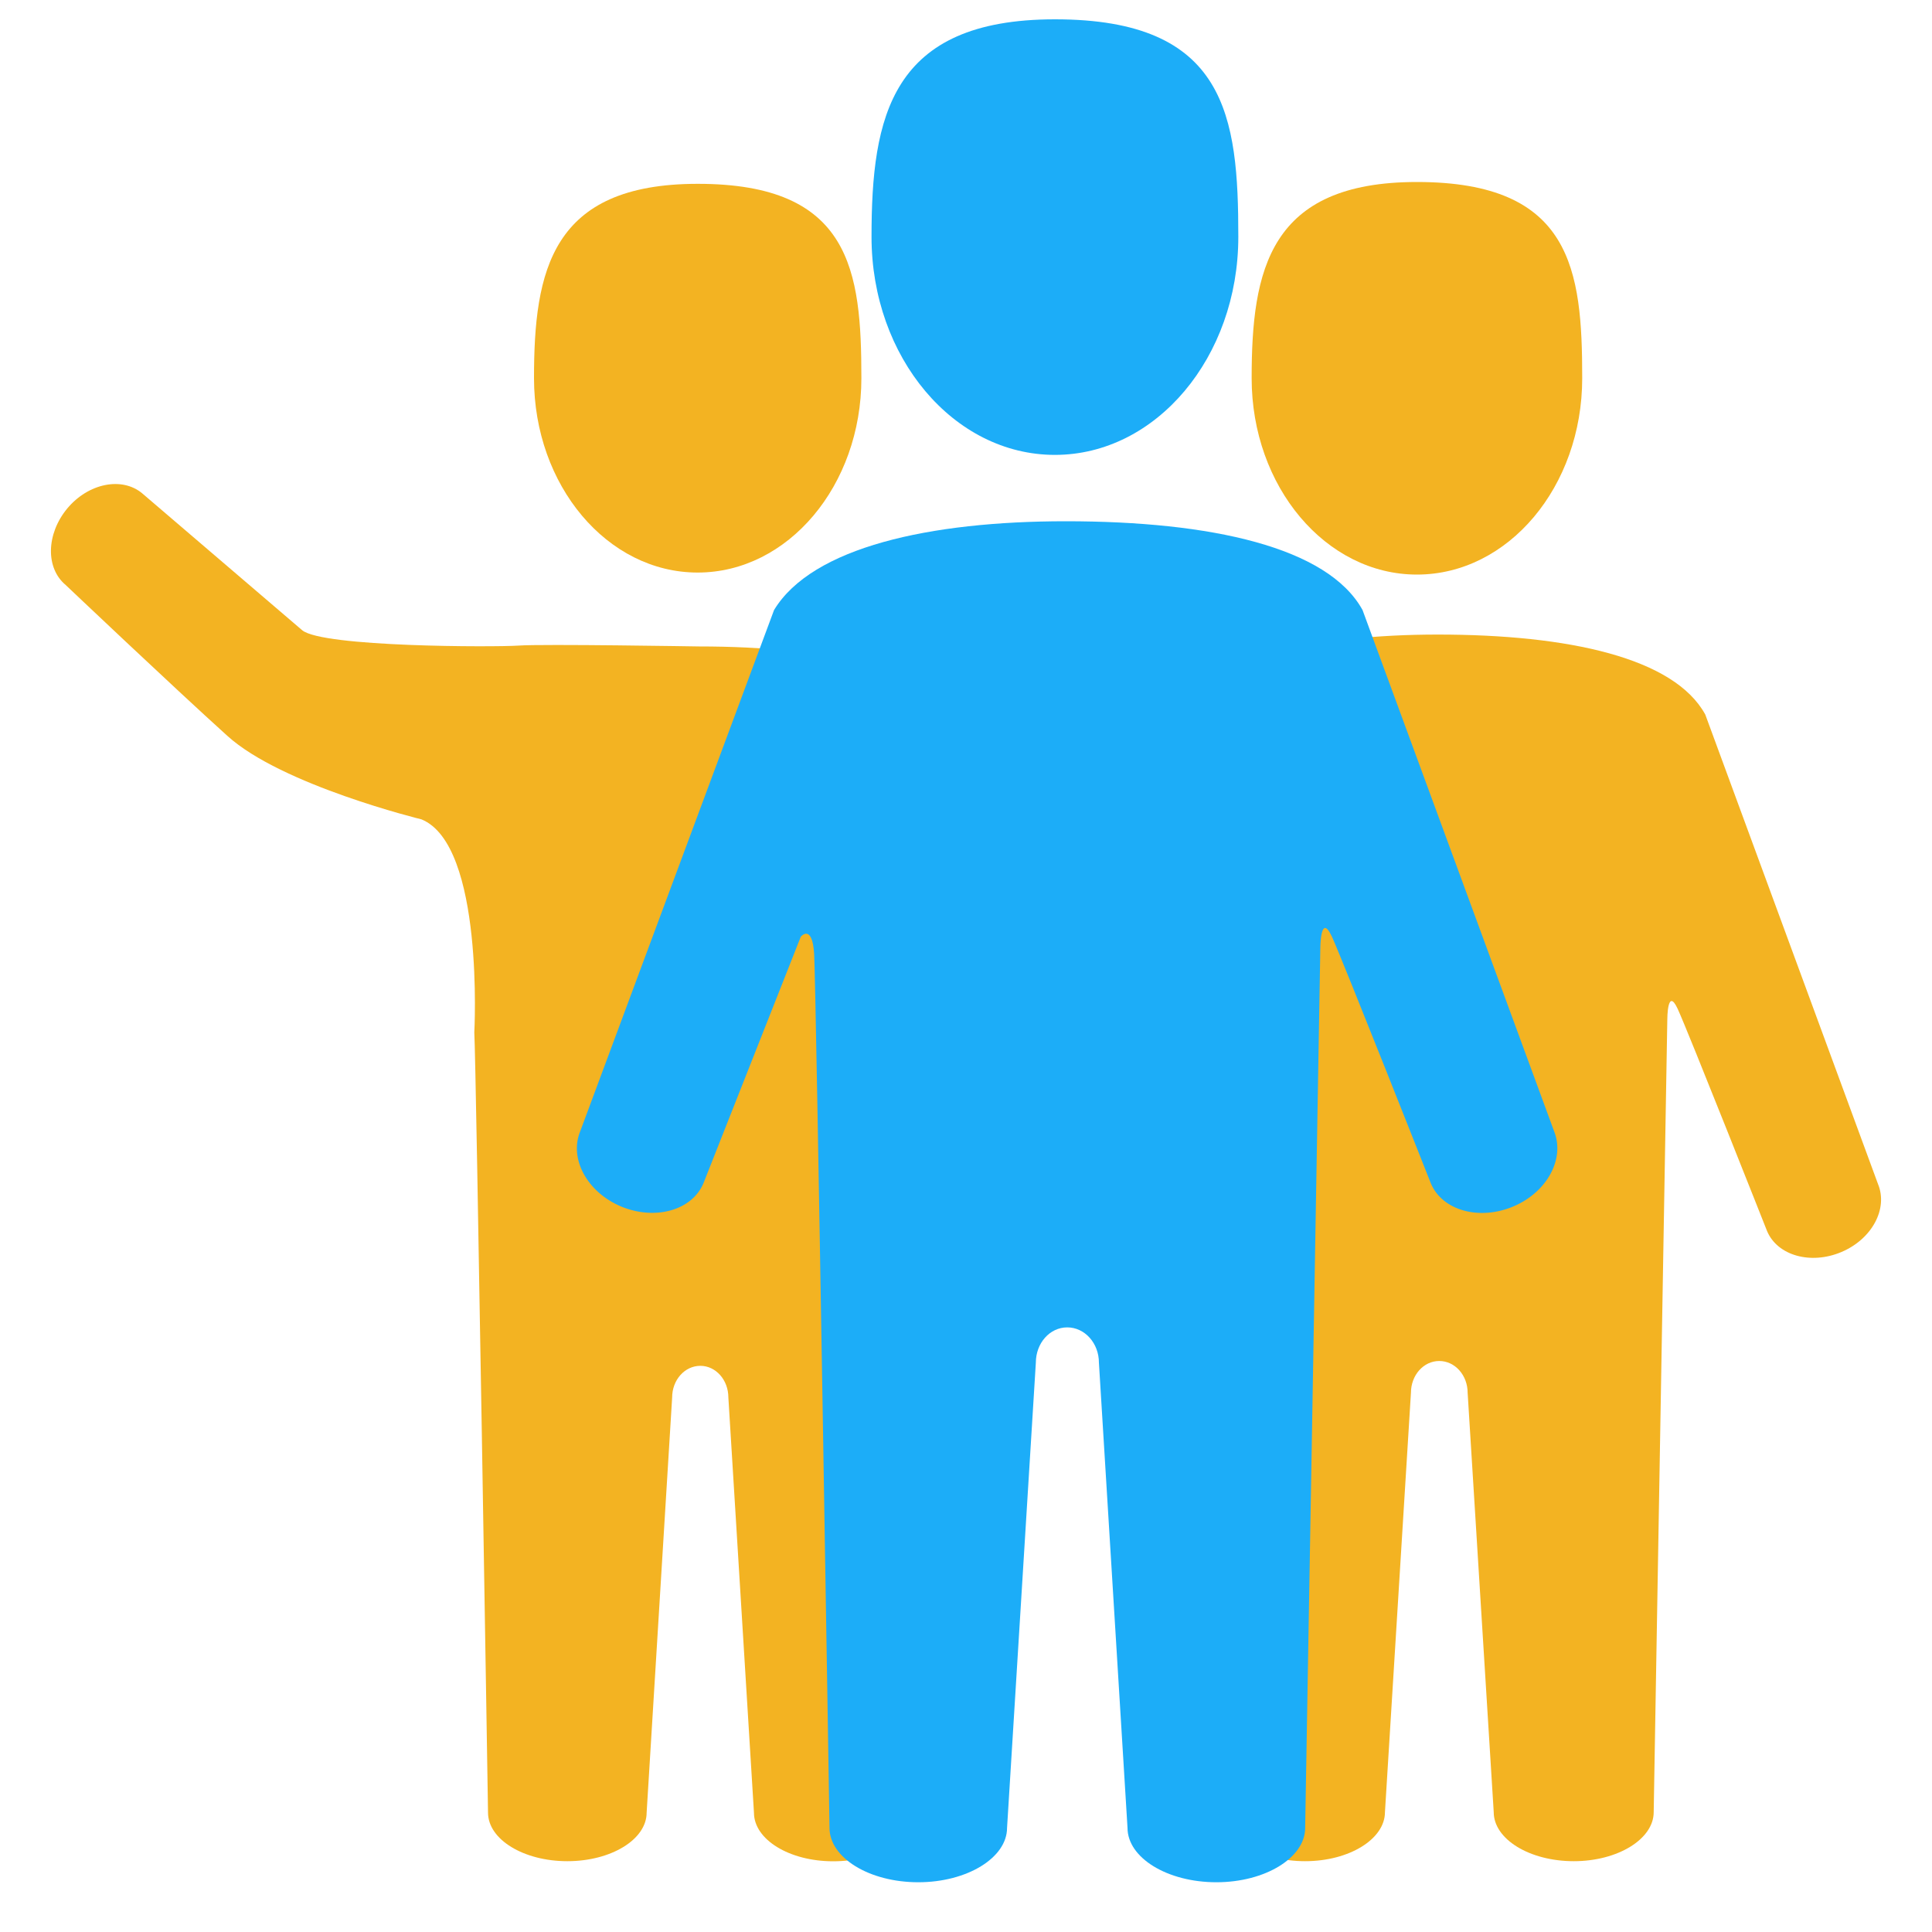 <?xml version="1.0" encoding="UTF-8"?>
<svg width="20px" height="20px" viewBox="0 0 20 20" version="1.1" xmlns="http://www.w3.org/2000/svg" xmlns:xlink="http://www.w3.org/1999/xlink">
    <!-- Generator: Sketch 46.2 (44496) - http://www.bohemiancoding.com/sketch -->
    <title>boys-school-campaign-icon</title>
    <desc>Created with Sketch.</desc>
    <defs></defs>
    <g id="Page-1" stroke="none" stroke-width="1" fill="none" fill-rule="evenodd">
        <g id="4.-Admin-School-Profile-Copy" transform="translate(-385, -223)" fill-rule="nonzero">
            <g id="boys-school-campaign-icon" transform="translate(385, 223)">
                <g id="Group" transform="translate(0, 1)" fill="#F3B322">
                    <g transform="translate(10, 0)" id="Shape">
                        <path d="M6.379,2.915 C6.379,4.038 5.613,4.948 4.668,4.948 C3.725,4.948 2.957,4.038 2.957,2.915 C2.957,1.794 3.139,0.884 4.668,0.884 C6.273,0.884 6.379,1.794 6.379,2.915 Z"></path>
                        <path d="M7.653,6.397 C7.332,5.81 6.24,5.569 4.884,5.569 C3.62,5.569 2.521,5.81 2.165,6.397 L0.356,11.257 C0.249,11.513 0.419,11.827 0.737,11.961 C1.053,12.095 1.397,11.999 1.505,11.745 L2.414,9.443 C2.414,9.443 2.52,9.32 2.538,9.604 C2.555,9.891 2.68,17.759 2.68,17.759 C2.68,18.038 3.053,18.267 3.51,18.267 C3.967,18.267 4.337,18.038 4.337,17.759 L4.606,13.419 C4.606,13.236 4.736,13.089 4.899,13.089 C5.062,13.089 5.193,13.236 5.193,13.419 L5.463,17.759 C5.463,18.038 5.832,18.267 6.292,18.267 C6.747,18.267 7.119,18.038 7.119,17.759 L7.26,9.551 C7.26,9.551 7.26,9.213 7.367,9.443 C7.475,9.677 8.293,11.745 8.293,11.745 C8.4,11.998 8.745,12.095 9.062,11.961 C9.379,11.827 9.547,11.513 9.441,11.257 L7.653,6.397 Z"></path>
                    </g>
                    <g id="Shape">
                        <path d="M8.917,2.915 C8.917,4.026 8.158,4.927 7.222,4.927 C6.286,4.927 5.528,4.025 5.528,2.915 C5.528,1.805 5.705,0.903 7.222,0.903 C8.811,0.902 8.917,1.804 8.917,2.915 Z"></path>
                        <path d="M0.68,5.056 C0.47,4.881 0.478,4.527 0.696,4.264 C0.914,4.002 1.262,3.932 1.472,4.107 L3.128,5.524 C3.339,5.7 5.123,5.7 5.369,5.683 C5.618,5.665 7.236,5.692 7.236,5.692 C8.578,5.692 9.658,5.93 9.974,6.513 L11.747,11.325 C11.852,11.578 11.685,11.889 11.37,12.023 C11.055,12.155 10.714,12.059 10.608,11.808 C10.608,11.808 9.799,9.761 9.693,9.531 C9.587,9.301 9.587,9.637 9.587,9.637 L9.446,17.765 C9.446,18.043 9.079,18.268 8.625,18.268 C8.171,18.268 7.805,18.043 7.805,17.765 L7.54,13.467 C7.54,13.285 7.41,13.139 7.25,13.139 C7.088,13.139 6.958,13.285 6.958,13.467 L6.694,17.764 C6.694,18.042 6.326,18.267 5.873,18.267 C5.42,18.267 5.052,18.042 5.052,17.764 C5.052,17.764 4.928,9.971 4.91,9.688 C4.91,9.688 5.016,7.748 4.363,7.482 C4.363,7.482 2.916,7.129 2.353,6.617 C1.787,6.106 0.68,5.056 0.68,5.056 Z"></path>
                    </g>
                </g>
                <g id="Group" transform="translate(5, 0)" fill="#1CADF8">
                    <path d="M7.819,2.452 C7.819,3.698 6.968,4.709 5.92,4.709 C4.871,4.709 4.022,3.698 4.022,2.452 C4.022,1.208 4.22,0.2 5.92,0.2 C7.699,0.199 7.819,1.208 7.819,2.452 Z" id="Shape"></path>
                    <path d="M9.105,6.315 C8.746,5.664 7.537,5.396 6.032,5.396 C4.628,5.396 3.407,5.664 3.013,6.315 L1.008,11.707 C0.888,11.992 1.076,12.34 1.428,12.489 C1.781,12.636 2.163,12.531 2.282,12.249 L3.29,9.696 C3.29,9.696 3.408,9.558 3.428,9.874 C3.448,10.193 3.587,18.922 3.587,18.922 C3.587,19.232 3.999,19.485 4.506,19.485 C5.012,19.485 5.425,19.231 5.425,18.922 L5.723,14.107 C5.723,13.904 5.867,13.741 6.048,13.741 C6.229,13.741 6.376,13.904 6.376,14.107 L6.672,18.922 C6.672,19.232 7.084,19.485 7.592,19.485 C8.098,19.485 8.511,19.231 8.511,18.922 L8.668,9.816 C8.668,9.816 8.668,9.44 8.788,9.696 C8.906,9.956 9.812,12.25 9.812,12.25 C9.93,12.532 10.314,12.637 10.664,12.49 C11.018,12.341 11.203,11.993 11.087,11.708 L9.105,6.315 Z" id="Shape"></path>
                </g>
            </g>
        </g>
    </g>
</svg>